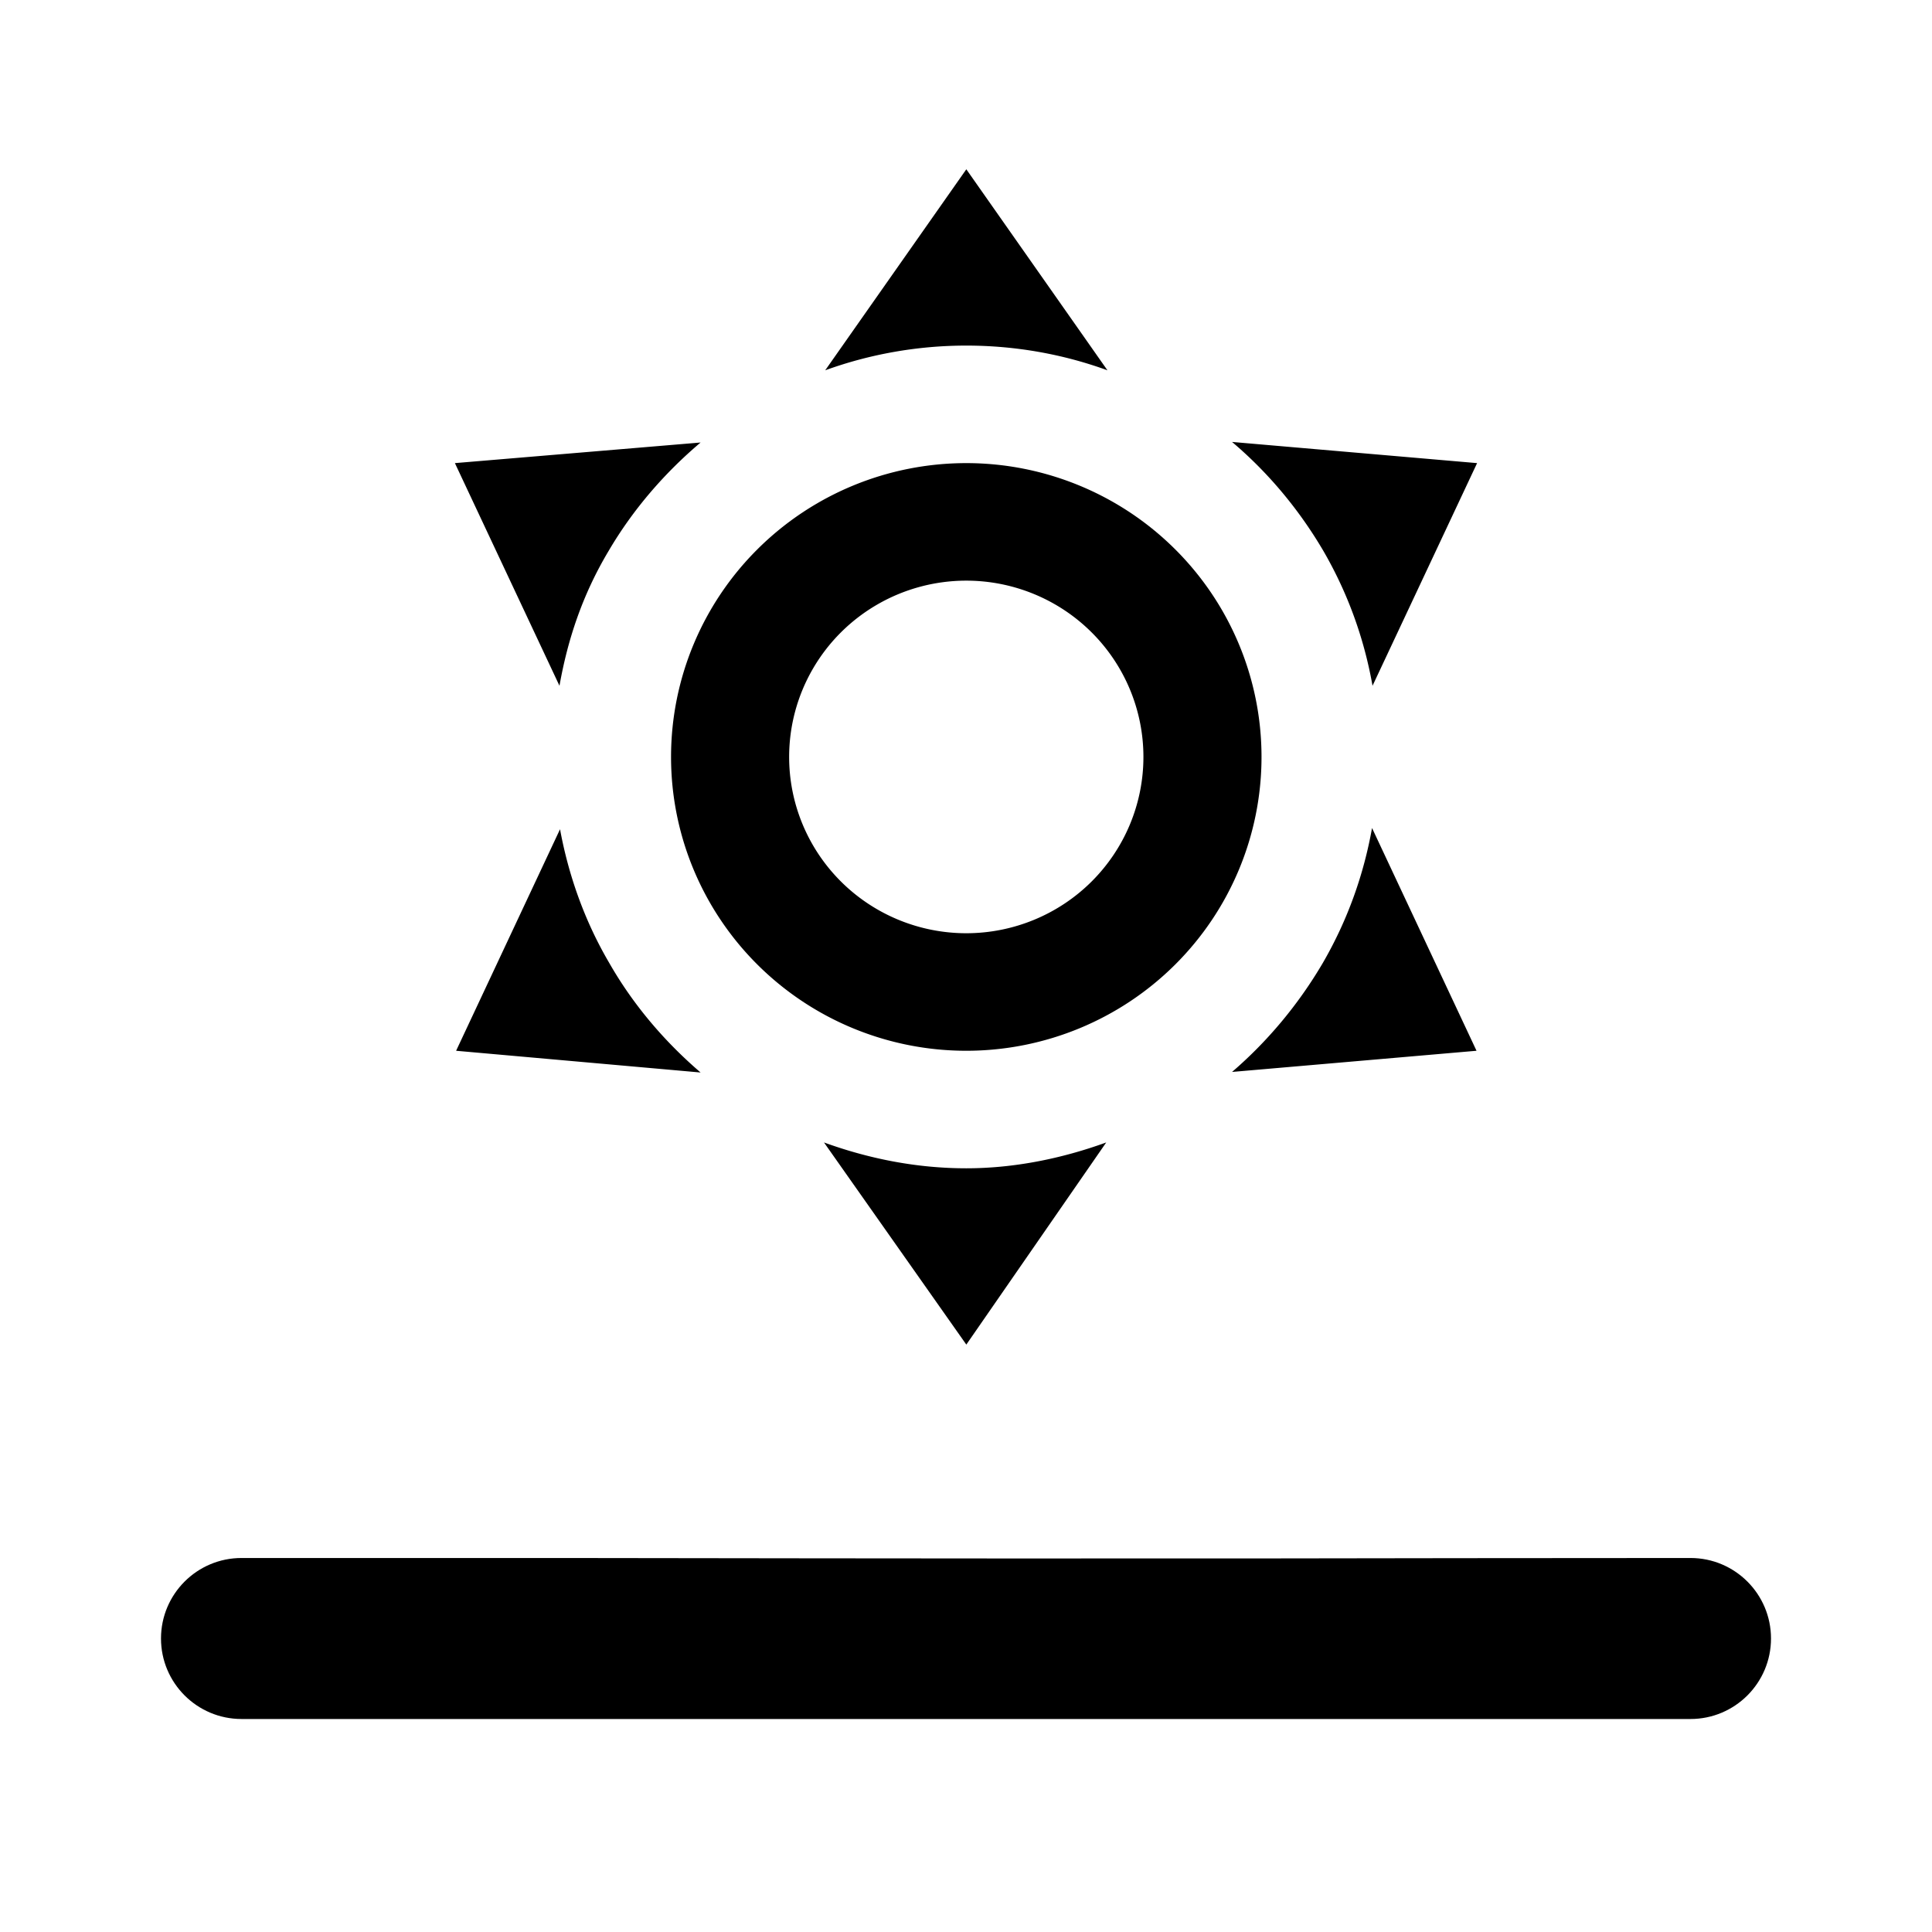 <?xml version="1.0" encoding="UTF-8" standalone="no"?>
<!-- Modified image from https://materialdesignicons.com/icon/weather-sunny -->
<svg
   xmlns:dc="http://purl.org/dc/elements/1.1/"
   xmlns:cc="http://creativecommons.org/ns#"
   xmlns:rdf="http://www.w3.org/1999/02/22-rdf-syntax-ns#"
   xmlns:svg="http://www.w3.org/2000/svg"
   xmlns="http://www.w3.org/2000/svg"
   xmlns:sodipodi="http://sodipodi.sourceforge.net/DTD/sodipodi-0.dtd"
   xmlns:inkscape="http://www.inkscape.org/namespaces/inkscape"
   version="1.1"
   width="24"
   height="24"
   viewBox="0 0 24 24"
   id="svg4530"
   sodipodi:docname="weather-sunny.svg"
   inkscape:version="0.92.3 (2405546, 2018-03-11)">
  <defs
     id="defs4534" />
  <sodipodi:namedview
     pagecolor="#ffffff"
     bordercolor="#666666"
     borderopacity="1"
     objecttolerance="10"
     gridtolerance="10"
     guidetolerance="10"
     inkscape:pageopacity="0"
     inkscape:pageshadow="2"
     inkscape:window-width="1920"
     inkscape:window-height="1017"
     id="namedview4532"
     showgrid="false"
     inkscape:zoom="24.100556"
     inkscape:cx="9.4862685"
     inkscape:cy="10.919275"
     inkscape:window-x="2992"
     inkscape:window-y="-8"
     inkscape:window-maximized="1"
     inkscape:current-layer="svg4530" />
  <path
     d="M 12.004,5.753 A 3.668,3.65 0 0 1 15.671,9.403 3.668,3.65 0 0 1 12.004,13.053 3.668,3.65 0 0 1 8.336,9.403 3.668,3.65 0 0 1 12.004,5.753 m 0,1.46 A 2.201,2.19 0 0 0 9.803,9.403 2.201,2.19 0 0 0 12.004,11.593 2.201,2.19 0 0 0 14.204,9.403 2.201,2.19 0 0 0 12.004,7.213 m 0,-5.11 1.753,2.497 C 13.214,4.402 12.62,4.293 12.004,4.293 c -0.616,0 -1.21,0.11 -1.753,0.307 L 12.004,2.103 M 5.651,5.753 8.703,5.497 C 8.263,5.869 7.866,6.322 7.558,6.848 7.236,7.388 7.052,7.943 6.95,8.519 L 5.651,5.753 M 5.666,13.053 6.957,10.301 c 0.103,0.562 0.301,1.132 0.609,1.657 0.308,0.54 0.704,0.993 1.137,1.365 L 5.666,13.053 M 18.349,5.753 17.05,8.519 C 16.948,7.943 16.75,7.381 16.442,6.848 16.134,6.322 15.745,5.862 15.305,5.49 l 3.044,0.263 m -0.007,7.3 -3.037,0.263 c 0.433,-0.372 0.822,-0.832 1.13,-1.358 0.308,-0.533 0.506,-1.095 0.609,-1.672 l 1.298,2.767 m -6.338,3.65 -1.768,-2.511 c 0.543,0.197 1.137,0.321 1.768,0.321 0.602,0 1.196,-0.124 1.738,-0.321 z"
     id="path4528"
     inkscape:connector-curvature="0"
     style="stroke-width:0.732" />
  <path
     inkscape:connector-curvature="0"
     d="m 3,19.354 h 4 c 9.376,0.014 9.366,0 14,0 0.552,0 1,0.448 1,1 0,0.552 -0.448,1 -1,1 H 3 c -0.552,0 -1,-0.448 -1,-1 0,-0.552 0.448,-1 1,-1"
     id="path4548"
     sodipodi:nodetypes="cccssssc" />
</svg>
